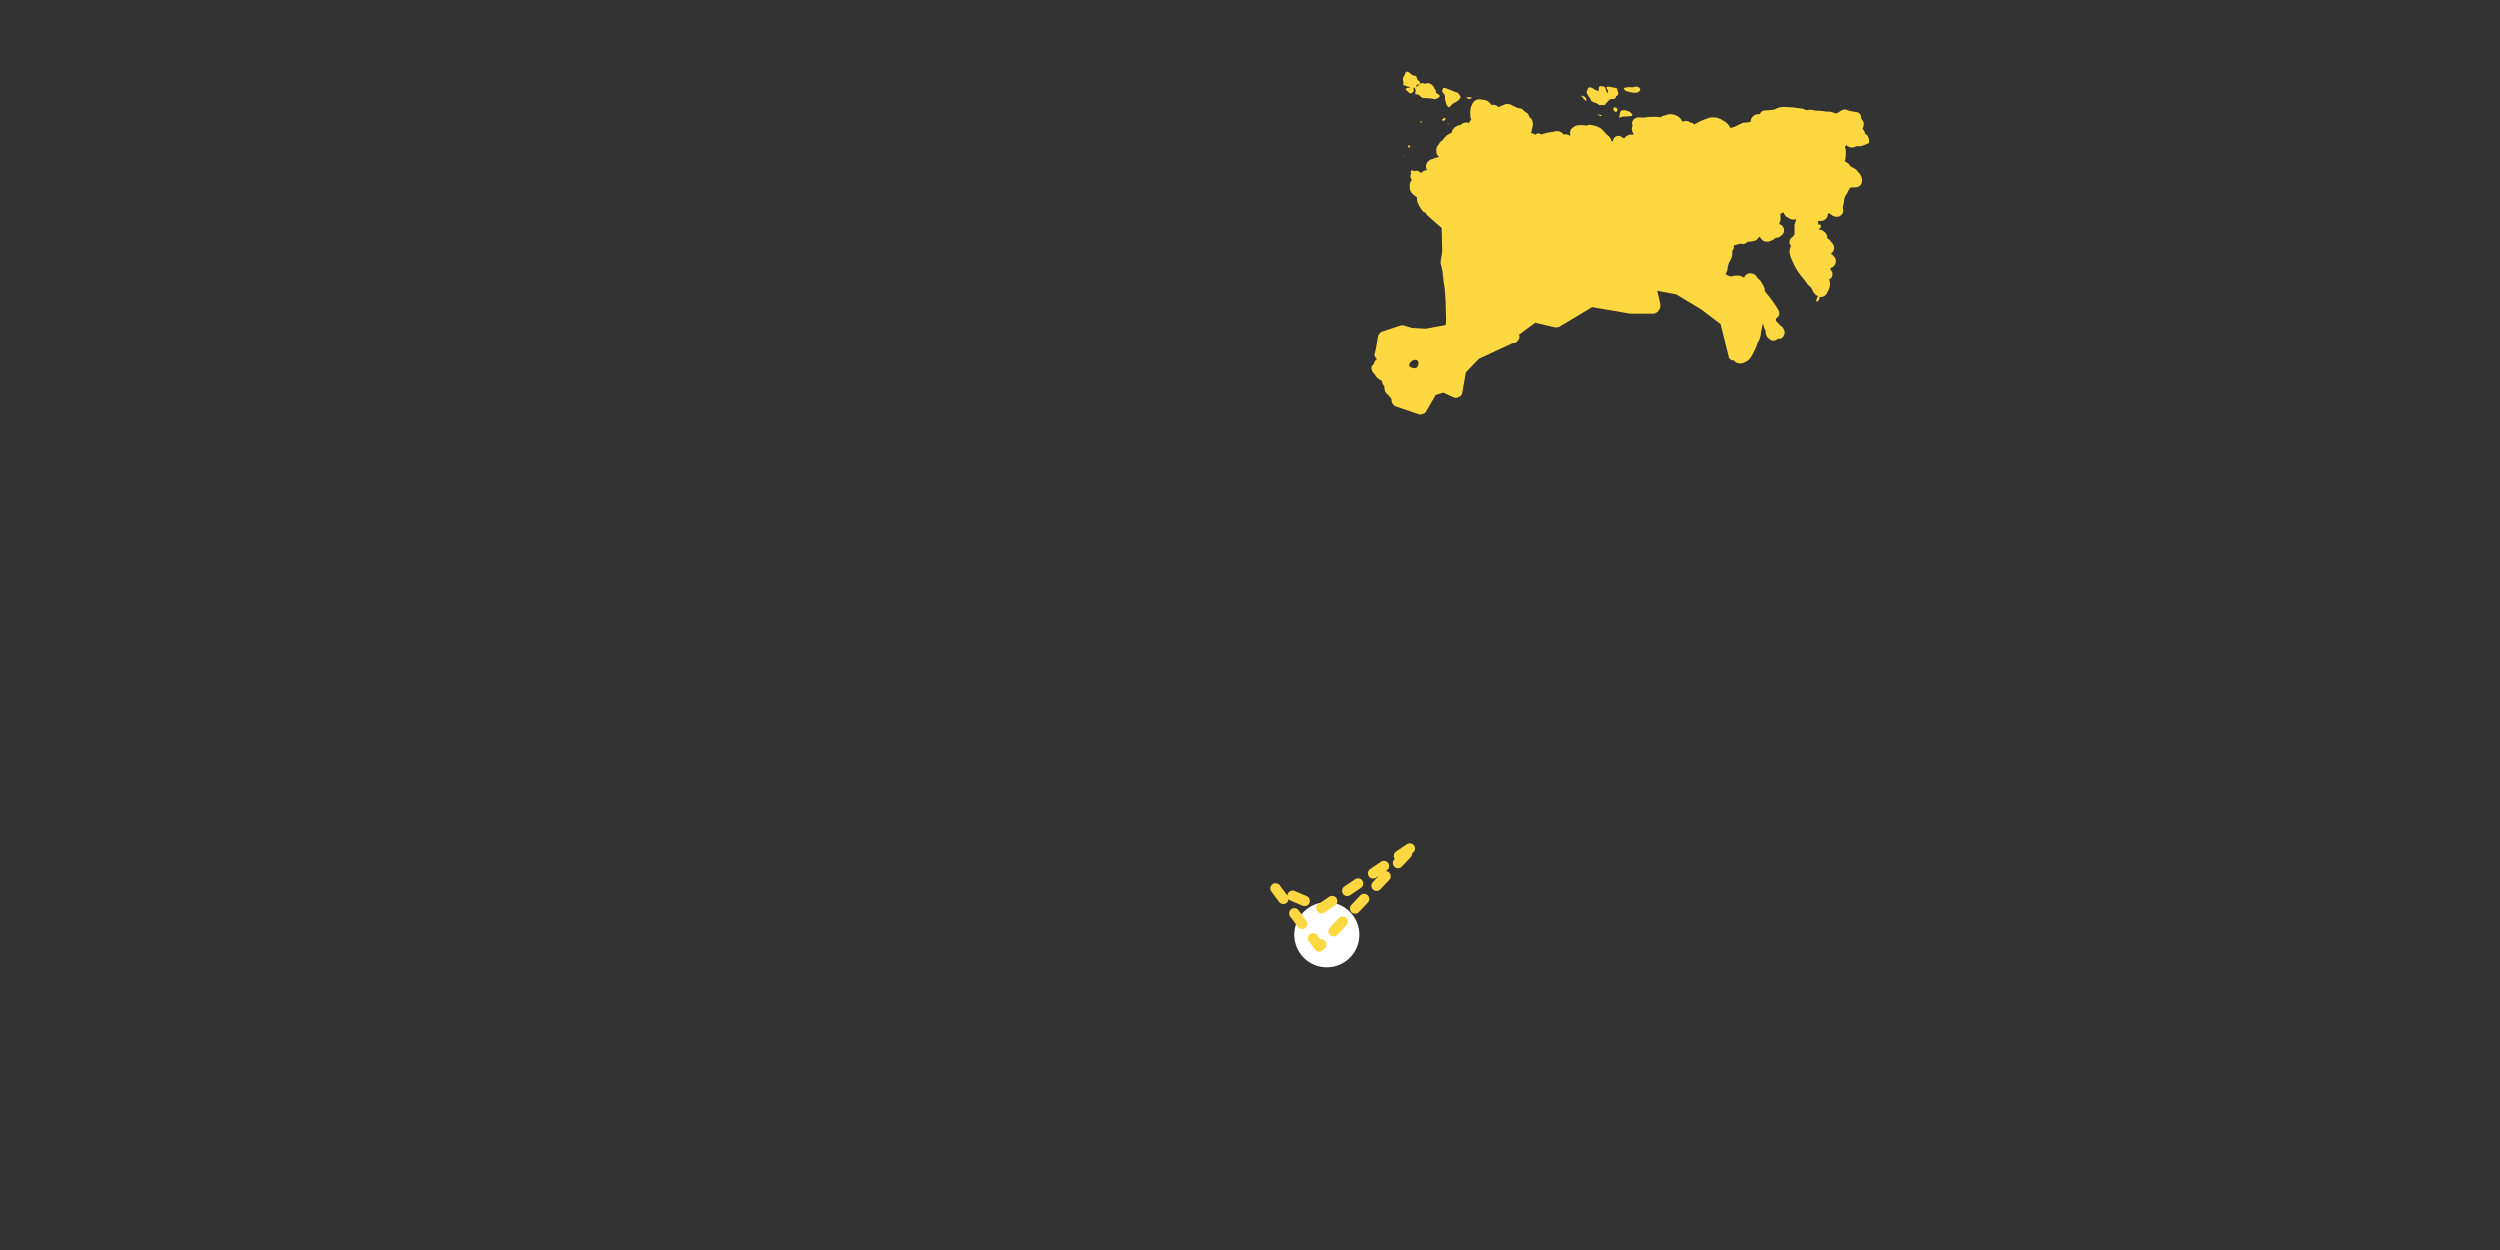 <?xml version="1.0" encoding="utf-8"?>
<!-- Generator: Adobe Illustrator 24.1.0, SVG Export Plug-In . SVG Version: 6.00 Build 0)  -->
<svg version="1.1" id="Слой_1" xmlns="http://www.w3.org/2000/svg" xmlns:xlink="http://www.w3.org/1999/xlink" x="0px" y="0px"
	 viewBox="0 0 960 480" style="enable-background:new 0 0 960 480;" xml:space="preserve">
<rect x="0" y="0" width="960" height="480" fill="#333333" stroke="none"/>
<style type="text/css">
	.st0{fill:#FFFFFF;}
	.st1{fill:none;stroke:#FED841;stroke-width:4;stroke-linecap:round;stroke-linejoin:round;stroke-dasharray:5,7;}
	.st2{fill-opacity:0;}
	.st3{fill:#FED841;}
	.st4{fill:none;}
</style>
<g id="russia" transform="translate(2457 -2262)">
	<g id="Компонент_3_475" transform="translate(-1967.2 2289.05)">
		<circle id="Эллипс_11" class="st0" cx="19.7" cy="331.9" r="12.5"/>
		<path id="Контур_547" class="st1" d="M0,314.1l16.8,22.3l36.8-39l-35.9,24.3L0,314.1z"/>
		<path id="Контур_548" class="st2" d="M0,314.1l16.8,22.3l36.8-39l-35.9,24.3L0,314.1z"/>
		<g>
			<path class="st3" d="M49.1,5.5c0,0.2,0.1,0.3,0.4,0.3c0.2,0,0.4,0,0.6,0.1c0.4,0.3,0.9,0.4,1.4,0.4c0.1,0,0.1,0,0.2,0.1
				c0.1,0.1,0,0.1-0.2,0.2c-0.3,0-0.6,0.1-0.8,0.1c-0.3,0-0.5,0.2-0.7,0.4c-0.1,0.1,0,0.3,0.3,0.6c0.4,0.3,0.8,0.7,1.2,1
				c0.1,0.1,0.3,0.1,0.4,0.1c0.8-0.1,1.3-0.8,1.2-1.5l0,0V7.2C53,7,52.9,6.9,53,6.7c0-0.1,0.1-0.1,0.1-0.1c0.1,0,0.2,0,0.2,0
				c0.3,0.3,0.6,0.7,0.5,1.2c0,0.2-0.1,0.5-0.1,0.7c-0.1,0.6-0.1,0.7,0.5,0.7c0.5,0,1,0.2,1.3,0.6c0.4,0.6,1.1,0.9,1.8,0.8
				c1.2,0,2.4,0.1,3.6,0.4c0.2,0.1,0.4,0.1,0.6,0c0.5-0.2,1-0.5,1.4-0.8c0.2-0.2,0.2-0.5,0-0.7c-0.1-0.1-0.2-0.2-0.3-0.3
				c-0.2-0.2-0.4-0.3-0.7-0.4c-0.2-0.1-0.4-0.4-0.3-0.6c0.1-0.6-0.5-0.9-0.6-1.3C60.7,6,60,5.3,59.1,5c-0.4-0.2-0.8-0.2-1.2,0
				c-0.3,0.2-0.7,0.2-0.9,0c-0.4-0.3-1-0.2-1.4,0.1c-0.1,0.1-0.2,0.1-0.3,0.2v0.1h-0.1c-0.3,0.3-0.6,0.6-0.9,0.8
				c-0.1,0.1-0.2,0.1-0.3,0c0,0,0,0,0-0.1s0-0.1,0-0.2c0.3-0.4,0.8-0.6,1.3-0.6h0.1h0.1c0.1-0.5-0.1-1.1-0.6-1.4
				c-0.4-0.3-0.7-0.8-0.7-1.3c0-0.3-0.3-0.5-0.5-0.5C52.9,2,52.1,1.6,51.6,1c-0.3-0.2-0.6-0.4-0.9-0.5c-0.3-0.1-0.6,0-0.7,0.2
				c-0.1,0.5-0.4,0.9-0.6,1.4c-0.5,0.6-0.6,1.4-0.3,2.1C49.1,4.3,49.2,4.9,49.1,5.5z"/>
			<path class="st3" d="M120.4,10.2c0.3,0.4,0.7,0.7,0.7,1.3c0,0.1,0.2,0.3,0.4,0.4c0.4,0.2,0.7,0.4,1.1,0.5
				c0.5,0.1,0.9,0.3,1.3,0.6c0.3,0.3,0.7,0.4,1.2,0.3c0.3,0,0.7,0,1.1,0c0.2,0,0.4-0.2,0.5-0.3c0.2-0.3,0.2-0.6,0.5-0.7
				c0.3-0.2,0.5-0.4,0.7-0.7c0.4-0.5,1-0.8,1.6-0.6c0.2,0,0.4,0,0.6-0.1c0.2-0.1,0.3-0.2,0.5-0.4c0.1-0.1,0.1-0.2,0.1-0.3
				c0-0.2,0.2-0.3,0.3-0.4c0.1-0.1,0.2-0.1,0.3-0.2c0.1-0.1,0.2-0.3,0.3-0.5c0-0.2,0-0.5,0-0.7c-0.1-0.3-0.2-0.6-0.4-0.8
				c0.2-0.6-0.2-0.8-0.7-0.9c-0.9-0.2-1.8-0.3-2.7-0.5c-0.1,0-0.1,0-0.2,0c-0.2,0.1-0.4,0.2-0.5,0.3c-0.1,0.1-0.1,0.2,0,0.3
				c0.4,0.5,0.6,1.1,0.6,1.7c0,0.2,0,0.3,0.1,0.5h0.1l0.1,0.1L127.9,9V8.9c-0.1,0-0.2-0.1-0.3-0.2c-0.5-0.5-0.8-1.2-0.9-1.8
				c0-0.5-0.4-0.6-0.8-0.7S125.1,6,124.7,6c-0.1,0-0.3,0.1-0.3,0.2c-0.1,0.2-0.2,0.4-0.3,0.7c0,0.3,0,0.7,0,1l0,0l0,0h0.1
				C123.9,7.9,124,8,124,8c-0.1-0.1-0.2-0.1-0.2-0.2l0,0l0,0l0,0c-0.6-0.1-1.2-0.3-1.6-0.7c-0.4-0.3-1-0.6-1.5-0.6
				c-0.3,0-0.5,0.1-0.7,0.3c-0.2,0.5-0.3,0.9-0.5,1.4c-0.1,0.2-0.1,0.4,0,0.5C119.8,9.3,120.1,9.7,120.4,10.2z M128.1,9.3L128.1,9.3
				L128.1,9.3L128.1,9.3c-0.1,0-0.1,0-0.1-0.1C128,9.3,128.1,9.3,128.1,9.3z M124.3,8.1L124.3,8.1L124.3,8.1L124.3,8.1L124.1,8
				C124.1,8.1,124.2,8.1,124.3,8.1z"/>
			<path class="st3" d="M65,9.6c0,0.1,0.1,0.2,0.1,0.3c0,0.3-0.1,0.5-0.1,0.8c0.2,0.7,0.3,1.3,0.5,2c0.1,0.5,0.4,0.9,0.8,1.3
				c0.1,0.1,0.3,0.1,0.4,0.1S67,14,67,13.9c0.6-0.8,1.4-1.4,2.3-1.8c0.4-0.2,0.8-0.5,1.1-0.8c0.2-0.2,0.4-0.5,0.6-0.8
				c0.1-0.2,0.1-0.4,0-0.5c-0.1-0.3-0.3-0.5-0.5-0.8c-0.2-0.4-0.6-0.7-1.1-0.8c-0.7-0.2-1.3-0.5-1.9-0.8c-0.7-0.2-1.3-0.4-1.9-0.7
				c-0.3-0.1-0.5-0.2-0.8-0.2c-0.1,0-0.3,0-0.4,0.1c-0.3,0.6-0.6,1.1-0.2,1.7C64.6,8.8,64.8,9.2,65,9.6z"/>
			<path class="st3" d="M134.7,7.9c1,0.4,2.1,0.6,3.2,0.7c0.3,0,0.6-0.1,0.9-0.1c0.5-0.1,1-0.4,1.2-1c0.1-0.2,0.1-0.4,0-0.5
				c-0.3-0.5-0.9-0.8-1.5-0.8c-0.5,0-1,0.2-1.4,0.3c-0.6,0-1.1-0.1-1.7-0.1c-0.1,0-0.3,0-0.4,0.1c-0.3,0.1-0.7,0.2-1,0.1
				c-0.2,0-0.3,0.3-0.2,0.4C133.9,7.4,134.2,7.7,134.7,7.9z"/>
			<path class="st3" d="M132.1,18.1c0.1,0,0.1,0.1,0.2,0c0.6-0.3,1.3-0.5,2-0.4c0.8,0,1.5-0.1,2.3-0.2c0.2,0,0.4-0.2,0.4-0.5
				c0-0.1,0-0.2-0.1-0.2c-0.4-0.6-0.9-1-1.6-1.2c-0.3-0.1-0.7-0.2-1-0.3c-0.3,0-0.7-0.1-1.1,0c-0.3,0-0.6,0.2-0.8,0.6
				c-0.1,0.4-0.2,0.7-0.3,1.5c0,0-0.1,0.3-0.2,0.7C132,18,132.1,18,132.1,18.1z"/>
			<path class="st3" d="M209.2,59.3c-0.2-0.1-0.4-0.2-0.6-0.1c-0.2,0.1-0.3,0.2-0.5,0.3c-0.3,0.2-0.4,0.5-0.3,0.8
				c0.1,0.4,0.3,0.8,0.4,1.2c0,0,0.1,0,0.1,0.1l0.1-0.1c0.2-0.5,0.5-0.9,0.9-1.2C209.6,59.9,209.5,59.5,209.2,59.3z"/>
			<path class="st3" d="M130.5,14.2c-0.2-0.1-0.4,0-0.6,0.1c-0.1,0.1-0.2,0.3-0.2,0.5c0.1,0.5,0.4,1,0.9,1.1c0.2,0.1,0.4,0,0.5-0.2
				s0.1-0.3,0.2-0.5C131.3,14.7,131,14.3,130.5,14.2z"/>
			<path class="st3" d="M208.9,86.5c-0.1,0-0.2,0-0.4,0.1c-0.1,0-0.1,0.1-0.2,0.1c-0.3,0.5-0.5,1-0.7,1.5c-0.1,0.1,0.1,0.3,0.2,0.5
				c0,0,0.1,0,0.2,0.1c0.1,0,0.2-0.1,0.3-0.2c0.5-0.5,0.7-1.2,0.6-1.8C209,86.6,208.9,86.5,208.9,86.5z"/>
			<path class="st3" d="M119.1,11.7c0.1-0.1,0.2-0.2,0.3-0.3c0-0.2-0.1-0.3-0.1-0.5c-0.2-0.5-0.6-0.9-1.1-1c-0.1,0-0.3-0.1-0.4-0.2
				c-0.1-0.1-0.3-0.1-0.3,0l0,0l0,0c0,0.1,0,0.1,0,0.2c0.5,0.6,1,1.2,1.5,1.7C118.9,11.7,119,11.7,119.1,11.7z"/>
			<path class="st3" d="M172.4,79.4c-0.1,0.2,0.1,0.5,0.5,0.6c0.1,0,0.3,0.1,0.4,0.1c0.2-0.1,0.3-0.2,0.4-0.3
				c0.2-0.3,0.1-0.7-0.4-0.9C173,78.8,172.5,79,172.4,79.4z"/>
			<path class="st3" d="M52.7,38.4c-0.1-0.1-0.3-0.1-0.4,0c-0.4,0.2-0.5,0.6-0.3,1c0,0,0,0.1,0.1,0.1c0.2,0.2,0.6,0.3,0.9,0.2
				c0.1,0,0.2-0.1,0.3-0.2C53.4,39.1,53.1,38.6,52.7,38.4z"/>
			<path class="st3" d="M64.2,19.3c0.5,0.1,1-0.2,1.1-0.8l0,0c-0.1-0.1-0.1-0.2-0.2-0.3c-0.1,0-0.1,0-0.2,0
				c-0.3,0.2-0.6,0.3-0.8,0.5C64,18.8,64,18.9,64,19C64,19.1,64,19.2,64.2,19.3z"/>
			<path class="st3" d="M75.2,10.7c0.1,0,0.1-0.1,0.1-0.1c-0.1-0.1-0.1-0.3-0.2-0.3c-0.5-0.1-1.1,0.2-1.6-0.1
				c-0.1,0-0.1,0.1-0.1,0.1s0,0.1,0,0.2C73.8,11,74.6,11.1,75.2,10.7z"/>
			<path class="st3" d="M50.9,29.2c0,0.2,0.2,0.4,0.4,0.4c0.2,0.1,0.4-0.1,0.4-0.4c-0.1-0.1-0.1-0.3-0.2-0.4
				C51.3,28.6,50.8,28.9,50.9,29.2z"/>
			<path class="st3" d="M55.9,20c0.1,0,0.3-0.1,0.3-0.1c0.1-0.2,0-0.3-0.2-0.4c-0.1-0.1-0.3,0-0.3,0.1l0,0
				C55.7,19.7,55.7,19.9,55.9,20L55.9,20z"/>
			<path class="st3" d="M124.2,17.1c0.1,0.4,0.5,0.5,0.9,0.4l0.1-0.1c0-0.1,0-0.1-0.1-0.2C124.9,17.1,124.5,17,124.2,17.1z"/>
			<path class="st3" d="M66.2,20.4c-0.1,0-0.1,0.1-0.1,0.1c0,0.1,0,0.2,0.2,0.2c0.1,0,0.2-0.1,0.2-0.2c0,0,0,0,0-0.1
				C66.5,20.4,66.4,20.4,66.2,20.4C66.3,20.4,66.3,20.4,66.2,20.4z"/>
			<path class="st3" d="M207.1,86.5L207.1,86.5c0.1,0.2,0.2,0.2,0.2,0C207.3,86.4,207.2,86.4,207.1,86.5
				C207.3,86.5,207.2,86.5,207.1,86.5z"/>
			<path class="st3" d="M171.5,79.6l0.1,0.1c0.1,0,0.2-0.1,0.2-0.2l-0.1-0.1C171.6,79.4,171.5,79.5,171.5,79.6z"/>
			<path class="st3" d="M57.2,30.9c0.1-0.1,0.1-0.2-0.1-0.2v0.1C57.1,30.9,57.2,30.9,57.2,30.9z"/>
			<polygon class="st3" points="57.1,32.2 56.9,32.1 56.9,32.2 			"/>
			<path class="st3" d="M49.5,32.6c-0.1,0.1,0,0.2,0.1,0.3c0.1,0,0.1-0.1,0.1-0.1C49.7,32.7,49.7,32.6,49.5,32.6
				C49.6,32.5,49.6,32.5,49.5,32.6C49.6,32.5,49.6,32.6,49.5,32.6z"/>
			<path class="st3" d="M55.6,34L55.6,34L55.6,34C55.6,33.9,55.5,33.9,55.6,34z"/>
			<path class="st3" d="M123.6,17l0.1,0.1c0.1,0,0.2,0,0.4,0c0-0.1-0.1-0.2-0.2-0.3C123.8,16.8,123.7,16.8,123.6,17z"/>
			<path class="st3" d="M124.1,17.1L124.1,17.1C124.2,17.1,124.2,17.1,124.1,17.1L124.1,17.1C124.1,17.1,124.2,17.1,124.1,17.1z"/>
			<path class="st3" d="M51.3,27v-0.1c-0.1,0-0.1,0-0.2,0C50.9,26.9,51,27,51.3,27C51.2,27.1,51.3,27,51.3,27z"/>
			<path class="st3" d="M49.9,27.4c0,0,0.1,0,0.2,0c0,0,0-0.1,0.1-0.1C49.9,27.2,49.9,27.2,49.9,27.4z"/>
			<path class="st3" d="M190.6,93.2C190.6,93.2,190.7,93.3,190.6,93.2C190.7,93.2,190.7,93.2,190.6,93.2L190.6,93.2L190.6,93.2z"/>
			<path class="st3" d="M191,93.6c0-0.2-0.2-0.3-0.4-0.3C190.7,93.4,190.9,93.6,191,93.6z"/>
			<polygon class="st3" points="67.4,19.8 67.6,19.8 67.5,19.7 67.4,19.7 			"/>
			<path class="st3" d="M111.2,22.6l0.1-0.1l-0.1-0.1l-0.1,0.1C111.1,22.5,111.1,22.6,111.2,22.6z"/>
			<polygon class="st3" points="54.6,34 54.4,34 54.6,34.1 			"/>
			<path class="st3" d="M207.8,64.3C207.8,64.4,207.8,64.4,207.8,64.3C207.9,64.4,207.9,64.4,207.8,64.3
				C207.9,64.3,207.8,64.3,207.8,64.3z"/>
			<path class="st3" d="M207.7,64.2L207.7,64.2L207.7,64.2C207.8,64.3,207.8,64.3,207.7,64.2L207.7,64.2z"/>
			<path class="st3" d="M140.3,23.1C140.2,23.1,140.2,23.1,140.3,23.1C140.2,23.2,140.2,23.2,140.3,23.1L140.3,23.1L140.3,23.1
				L140.3,23.1L140.3,23.1z"/>
			<path class="st3" d="M227.9,27v-0.1l0-0.2l0-0.1c-0.1-0.5-0.3-1.7-1.5-2.3c-0.1-0.7-0.5-1.4-1-1.9c0.2-0.3,0.3-0.7,0.4-1.1
				c0.3-0.8,0-1.8-0.7-2.5c-0.1-0.1-0.2-0.3-0.2-0.6c0-1.4-1-2.3-2.4-2.3h-0.2c-0.7-0.2-1.4-0.3-2.1-0.4c0,0-0.1-0.1-0.2-0.1
				l-0.1-0.1c-0.4-0.1-0.8-0.3-1.2-0.3c-0.7,0-1.4,0.3-2.1,0.8l-0.1,0.1c-0.2,0.2-0.4,0.3-0.5,0.3c-0.3,0.1-0.6,0.2-0.9,0.4
				c-0.8-0.5-1.9-0.8-2.9-0.8h-1l-0.1,0l-0.3-0.1c-0.6-0.1-1.3-0.2-2-0.2h-0.4c-0.6,0-1.2-0.1-1.7-0.2c-0.6-0.2-1.2-0.2-1.6-0.2
				c-0.5,0-0.9,0.1-1.3,0.2c-0.6-0.4-1.4-0.7-2.1-0.7c-1.8-0.3-3.4-0.5-4.9-0.5h-0.4c-0.5-0.1-0.8-0.1-1.2-0.1
				c-0.9,0-1.9,0.2-2.8,0.6l-0.1,0.1c-0.3,0.2-0.7,0.3-1.2,0.4l0,0c-0.2,0-0.4,0-0.6,0.1c-0.1,0-0.3,0-0.4,0l-0.2,0
				c-0.3,0.1-0.5,0.1-0.9,0.1c-0.4,0-0.9,0-1.3,0.1c-0.6,0-1.1,0.4-1.5,0.9l-0.1,0.2c0,0.1-0.1,0.2-0.2,0.3c-0.1,0-0.2,0-0.3,0h-0.5
				l-0.1,0c-1.2,0.2-2.5,1.3-2.5,2.6v0.3c-0.4,0.1-0.7,0.1-1,0.2l-0.4,0.1c0,0-0.1,0-0.1,0c0,0-0.8,0-0.8,0c-0.2,0-0.6,0-1,0.2
				l-0.1,0.1c-0.3,0.2-0.6,0.3-0.9,0.4c-0.5,0.2-1,0.5-1.6,0.8c-0.7,0.3-1.3,0.5-1.9,0.6c-0.6-1.3-1.6-2.3-2.9-2.9
				c-0.1,0-0.1-0.1-0.1-0.1c0,0,0.1,0,0.1,0.1c0,0-0.1,0-0.1,0l-0.1-0.1c-1-0.7-2.2-1.1-3.5-1.1c-1,0-1.8,0.2-2.4,0.5
				c-0.1,0-0.2,0.1-0.3,0.1l-0.3,0.1c-1.5,0.5-2.7,1.1-3.7,1.7c-0.2,0.1-0.4,0.2-0.5,0.4c-0.4-0.4-0.9-0.7-1.5-0.8
				c-0.2-0.1-0.4-0.1-0.6-0.3l-0.1-0.1c-0.4-0.2-0.9-0.2-1.1-0.2c-0.3,0-0.7,0.1-1,0.2c-0.2-0.1-0.4-0.1-0.6-0.1
				c-0.1-0.5-0.4-1-0.9-1.4l-0.3-0.3l-0.2-0.1c-0.9-0.6-1.9-0.9-3-0.9c-0.3,0-0.7,0-1.1,0.2l-0.3,0.1c-0.1,0-0.2,0-0.3,0.1
				c-0.2,0-0.4,0.1-0.6,0.1c-0.5,0.1-1,0.4-1.5,0.7l0,0l0,0c-0.6-0.1-1.3-0.2-2-0.2h-0.7c-1,0-2,0.1-2.9,0.2h0l-0.2,0
				c-0.3,0.1-0.5,0.1-0.9,0.1c-0.3,0-0.8,0-1.1-0.1l-0.2,0h-0.2c-0.6,0-1.2,0.2-1.7,0.5c-0.6,0.5-1,1.1-1,1.7l0.1,0.1v0.6l0.1,0.4
				c0,0,0,0.1,0,0.1c-0.3,0.5-0.3,1-0.2,1.6c0.1,0.6,0.4,1.2,0.8,1.6c-0.2,0-0.4,0-0.6,0h-0.4c-1.1,0-2.1,0.5-2.7,1.4
				c-0.4,0-0.7-0.1-1-0.4l-0.2-0.1c-0.1,0-0.1-0.1-0.1-0.1c-0.1-0.1-0.2-0.1-0.4-0.2l-0.5-0.1h-0.1c-0.5,0-1,0.3-1.1,0.3l-0.1,0.1
				c-0.6,0.4-0.9,1-0.9,1.6c0,0,0,0.4,0,0.4c-0.1-0.2-0.3-0.4-0.6-0.5c-0.2-0.6-0.6-1.5-1.4-2.1c-0.2-0.2-0.4-0.3-0.6-0.4
				c-0.2-0.4-0.5-0.7-0.6-0.8c-0.1-0.1-0.2-0.2-0.3-0.2c0,0-0.1,0-0.1-0.1c0,0,0,0,0.1,0.1l-0.3-0.4c-0.2-0.1-0.3-0.3-0.4-0.4
				c-0.2-0.2-0.4-0.4-0.7-0.6l-0.2-0.1l-0.2-0.1c-1.2-0.6-2.4-0.9-3.8-1c-0.4,0-0.7,0.1-1,0.2l-0.2,0.1c-0.6-0.2-1.2-0.2-1.9-0.2
				c-0.4,0-1,0-1.6,0.1c-0.6,0.1-1,0.4-1.3,0.6c-0.7,0.4-1.2,1-1.3,1.6c-0.1,0.4-0.2,0.9,0.1,1.6c-0.1,0-0.2,0.1-0.4,0.1
				c0,0,0,0-0.1,0c-0.2-0.2-0.7-0.5-1.4-0.5c-0.3,0-0.6,0.1-0.8,0.1c-0.5-0.8-1.4-1.3-2.3-1.3h-0.3l-0.2,0l-0.9,0.2
				c-0.5,0.1-0.9,0.1-1.4,0.2c-0.3,0.1-0.6,0.1-1,0.2c-0.5,0.1-1.1,0.2-1.6,0.4c-0.2,0.1-0.5,0.2-0.7,0.3l-0.4-0.2l-0.2-0.1
				l-0.4-0.1h-0.6l-0.7,0.3l-0.2,0.2c-0.5-0.5-1.1-0.6-1.5-0.6c0,0,0,0-0.1,0c0-0.1,0.1-0.2,0.1-0.3l0.1-0.3v-0.1
				c0.1-0.5,0.2-0.9,0.3-1.3c0.4-1.2,0.3-2.5-0.3-3.5l-0.5-0.4c-0.1,0-0.2-0.1-0.4-0.6c-0.2-0.7-0.6-1.2-1.1-1.4
				c-0.4-0.3-0.8-0.6-1-0.8l-0.1-0.1l-0.2-0.2L95,15c-0.5-0.3-1-0.5-1.5-0.5c-0.1,0-0.3,0-0.4,0c-0.3-0.2-0.8-0.4-1.2-0.6
				c-0.4-0.2-0.8-0.3-1.1-0.5c-0.5-0.4-1.1-0.5-1.8-0.5c-0.6,0-1.2,0.2-1.6,0.4c-0.6,0.3-1.3,0.6-1.8,0.8c-0.5-0.6-1.2-0.9-2-0.9
				h-0.3L83,13.3c0,0-0.1,0-0.1,0c-0.3-0.7-1-1.1-1.3-1.4l-0.1-0.1l-0.2-0.1l-0.5-0.2l-0.2-0.1l-2.1-0.3l-0.1,0h-0.3
				c-0.6,0-1.2,0.2-1.6,0.6c-0.4,0.3-0.7,0.6-0.8,0.9c-0.8,1.4-1.1,2.9-0.9,4.4v0.1c0,0.7,0.1,1.3,0.4,1.8c-0.3,0.2-0.6,0.5-0.7,0.8
				c-0.1,0.1-0.1,0.3-0.2,0.5c-0.3-0.1-0.6-0.2-1-0.2c-1,0-1.8,0.4-2.3,1h-0.1l-0.1,0c-0.9,0.1-1.6,0.5-2.3,1.2
				c-0.2,0.2-0.7,0.7-0.9,1.6c0,0,0,0.2,0,0.2c-0.8,0.2-1.5,0.7-2.2,1.3l-0.4,0.4c-0.2,0.2-0.6,0.6-0.8,1.1
				c-0.8,0.3-1.2,0.9-1.3,1.3c-0.4,0.4-0.7,0.8-0.9,1.2c-0.5,1.1-0.2,2.3-0.1,2.8l0.1,0.1c0.2,0.3,0.4,0.7,0.8,1
				c-0.6,0.2-1.3,0.4-1.9,0.5l-0.5,0.3l0,0c0,0,0,0,0,0c-0.1,0-0.3,0.1-0.5,0.1c-1.2,0.4-1.6,1.1-1.9,1.7l-0.1,0.2
				c-0.1,0.5-0.3,1.4,0.3,2.3c-0.6,0-1.2,0.2-1.6,0.5c-0.2,0.2-0.5,0.4-0.7,0.6c-0.2-0.2-0.5-0.4-0.8-0.6c-0.4-0.3-0.9-0.3-1.1-0.3
				l-0.2,0l-0.4,0.1l-0.3,0.1c-1,0.4-1.5,1.6-1.2,2.6l0.1,0.1c0,0.1,0.1,0.1,0.1,0.1l0.1,0.3c0,0.1,0.1,0.2,0.1,0.3
				c-0.7,0.8-0.9,1.9-0.7,2.8v0.5c0,0.5,0.2,0.9,0.4,1.2l0.1,0.2l0.2,0.3c0.2,0.2,0.5,0.4,0.7,0.6c0.2,0.1,0.3,0.3,0.4,0.4l0.3,0.2
				l0.1,0c0.1,0.1,0.3,0.3,0.5,0.4c0,0.4,0,0.9,0.1,1.3v0.1l0.1,0.4c0.1,0.3,0.2,0.5,0.3,0.7c0.1,0.2,0.2,0.4,0.3,0.7l0.2,0.3
				l0.7,1.1l0.2,0.3l0.1,0.2l0.4,0.4l0.3,0.2c0.1,0.1,0.4,0.2,0.7,0.2l0.1,0.4l0.3,0.5l5.7,5l0.2,9l-0.6,3.8l0,0.2v0.4l0,0.2
				c0.3,1.1,0.6,2.3,0.8,3.5c0,1.2,0.6,5.5,0.8,6.5l0.3,4.4l0.2,7.3c0,0.8-0.1,1.5-0.2,2c-2,0.3-6.4,1.2-7.5,1.4l-5.4-0.3l-3.3-1
				l-0.3,0h-0.6l-0.3,0.1l-7.2,2.4l-0.4,0.3l-0.7,0.8l-0.2,0.5l-1,5.6l-0.4,1.3l0.1,0.8l0.8,1.2l0,0c-0.2,0.1-0.4,0.3-0.6,0.5
				c-0.3,0.4-0.5,0.8-0.5,1.2l-0.6,0.6l-0.3,0.5l-0.1,0.5l0.1,0.6l0.4,1l0.3,0.4c0.3,0.2,0.5,0.4,0.6,0.7c0.6,1,1.5,1.8,2.6,2.2
				c0.1,0.8,0.5,1.6,1,2.2c0,0,0,0,0,0l0,0.2c0,0.4,0,0.9,0.2,1.5c0.2,0.7,0.8,1.3,1.4,1.7c0.1,0.1,0.1,0.2,0.2,0.3l0.2,0.3l0.6,0.6
				l0.1,0.1c0,0.5,0.1,1,0.2,1.4l0.2,0.5l0.6,0.7l0.4,0.3l9.4,3.2l0.6,0l1.2-0.4l0.5-0.4l3.9-6.7l2.9-0.9l4.4,2l0.9,0l1.4-0.7
				l0.5-0.7l1.5-8.4l5-5.2l12.9-6h0.9l0.8-0.4l0.9-1.3l0.1-0.9l-0.2-0.6l6.2-4.6l7.7,1.8l0.4,0l0.7-0.1l0.4-0.1l12.7-7.6l14.6,2.5
				l0.2,0h8.8l0.5-0.1l0.9-0.5l0.4-0.4l0.6-1l0.1-0.4l0.1-0.7l0-0.4l-1.2-5.3l7.3,1.4l9.6,5.8l7.4,5.6l3.3,13.1l0.8,0.7l1.5,0.3
				l-0.1,0.2c-0.2-0.1-0.3-0.2-0.4-0.2c0.1,0.1,0.3,0.2,0.4,0.3c0,0,0.1,0,0.1,0.1c0.1,0.1,0.3,0.2,0.5,0.3c0.6,0.3,1.2,0.3,1.6,0.3
				c0.6,0,1-0.1,1.3-0.3c0.8-0.3,1.4-0.7,1.9-1.2l0.1-0.1c0.7-0.7,1.2-1.6,1.6-2.5c0.6-1.2,1.2-2.3,1.5-3.5l0-0.1
				c0.9-1.3,1.4-2.7,1.4-4.2c0.1-0.5,0.2-0.9,0.3-1.3c0.1-0.5,0.2-1,0.3-1.5l0-0.1c0.1-0.1,0.1-0.3,0.2-0.4l0.1,0.1
				c0.1,0.9,0.4,1.7,0.8,2.4c0.1,0.2,0.1,0.2,0.1,0.3c0,0.3,0,0.7,0.1,1.1c0.2,0.8,0.7,1.6,1.5,2.1c0.1,0.1,0.2,0.1,0.2,0.1l0.5,0.3
				l0.4,0.1l0.2,0c0.6,0,1.3-0.2,1.8-0.7c0.2,0,0.3,0,0.4,0c0.7,0,1.3-0.3,1.7-0.9l0.1-0.2c0.1-0.2,0.5-0.8,0.4-1.5
				c0-0.2,0-0.5-0.2-0.8c-0.3-0.9-0.9-1.5-1.7-1.9c0,0-0.1-0.1-0.2-0.3c-0.2-0.4-0.6-0.7-1-1c-0.1-0.1-0.1-0.3-0.2-0.5
				c0-0.3-0.1-0.5-0.1-0.7l0.1,0l0.9-0.8l0.3-0.6c0.2-0.9-0.1-1.8-0.6-2.4c-1.1-1.9-2.5-3.8-4.1-5.7l-0.6-0.7
				c-0.1-0.1-0.2-0.3-0.2-0.4c0-0.7-0.2-1.4-0.5-1.9c-0.1-0.1-0.1-0.3-0.2-0.4c-0.1-0.1-0.1-0.2-0.2-0.3l-0.1-0.2
				c-0.4-0.7-0.8-1.5-1.7-2c0-0.1-0.1-0.1-0.1-0.2c-0.1-0.1-0.1-0.1-0.1-0.2l-0.1-0.2c-0.5-0.8-1.4-1.3-2.5-1.4l-0.2,0
				c-0.9,0-1.5,0.6-1.7,0.8c-0.3,0.3-0.5,0.6-0.6,0.9c-0.2-0.1-0.3-0.2-0.5-0.3c-0.5-0.3-1-0.5-1.7-0.5h-1.1c-0.6,0-1.1,0.2-1.5,0.4
				c-0.4-0.2-0.8-0.3-1.1-0.3l-0.2,0l0,0c-0.3-0.3-0.6-0.5-1-0.7c0.5-0.8,0.8-1.6,0.8-2.3c0.2-1.2,0.5-2.1,0.9-2.7
				c0.7-1.1,1-2.4,0.9-3.8c0.5-0.7,0.7-1.4,0.6-2.2l0.1,0c0.8-0.2,1.7-0.5,2.4-0.7c0.2,0.1,0.5,0.2,0.9,0.2c0.7,0,1.4-0.3,1.9-0.9
				c0.8,0,1.7-0.1,2.5-0.3c0.8-0.2,1.4-0.7,1.7-1.4c0,0,0,0,0-0.1c0.1,0,0.5,0,0.6,0c0.1,0.4,0.4,0.8,0.8,1.1
				c0.5,0.5,1.2,0.7,1.9,0.7c0.2,0,0.6,0,1-0.2c0.9-0.3,1.7-0.8,2.3-1.3h0c0.8,0,1.5-0.3,2-0.8l0,0c1.3-0.9,1.3-2,1.1-2.7
				c-0.3-1.2-1.2-1.6-1.8-1.8l0,0c0.3-0.7,0.6-1.6,0.5-2.6V55c0.3-0.1,0.7-0.2,1-0.4l0.2-0.1l0,0c0.3,0.9,0.9,1.7,1.8,2.1
				c0.4,0.2,0.7,0.4,1,0.5l0.4,0.1l0.5,0.1l0.2,0c0.3,0,0.6-0.1,0.9-0.2c0,0.4-0.1,0.8-0.3,1.2l0,0.1l-0.1,0.2
				c-0.1,0.3-0.2,0.7-0.2,1v0.8c0,0.2,0,0.4,0,0.6c0,0.5,0,1.1,0,1.8c0,0,0,0.2-0.1,0.3c-0.3,0.3-0.4,0.5-0.5,0.7l-0.1,0.1
				c-0.5,0.3-1.1,0.8-1.2,1.7c-0.2,0.9,0.3,1.5,0.6,1.8c0,0,0,0,0,0c0,0.1,0,0.1-0.1,0.2c-0.1,0.1-0.1,0.3-0.2,0.4
				c-0.3,0.8-0.4,1.6-0.2,2.4l0,0.1c0.2,0.8,0.5,1.7,0.8,2.3c1.1,2.7,2.6,5.1,4.2,6.9c0.1,0.1,0.1,0.1,0.2,0.2
				c0.1,0.1,0.2,0.3,0.3,0.4c0.1,0.1,0.3,0.3,0.4,0.5c0.1,0.1,0.1,0.2,0.2,0.3c0.4,0.6,0.7,1.1,1.3,1.6l0.2,0.1
				c0.1,0.1,0.3,0.3,0.5,0.6l0.1,0.1c0.1,0.1,0.1,0.2,0.2,0.3c0.1,0.2,0.2,0.4,0.3,0.6l0.2,0.5c0.4,0.8,1.2,1.5,2,1.8l0.2,0.1
				l0.3,0.1l0.5,0.1l0.2,0c0.4,0,0.8-0.2,1-0.3l0.3-0.2l0.1-0.1c0.6-0.5,0.9-1,1.1-1.7c0,0,0-0.1,0.1-0.1c0.8-1.3,0.9-2.9,0.4-4.4
				c0,0,0,0,0.1,0c0.6-0.3,1.1-0.9,1.1-1.5c0.2-0.6,0-1.3-0.4-1.8l0,0c0-0.1-0.1-0.2-0.2-0.3c0,0-0.1-0.1-0.1-0.2c0,0,0-0.1,0-0.1
				c0-0.1,0-0.2,0-0.4c0,0,0.1,0,0.1-0.1c0.1-0.1,0.3-0.1,0.4-0.1l0.5-0.3l0,0c1.1-0.9,1.4-2.3,0.7-3.5l-0.1-0.2l-0.1-0.1
				c-0.2-0.3-0.5-0.6-0.8-0.8c-0.1-0.1-0.2-0.2-0.4-0.4c0,0-0.1-0.1-0.1-0.1c0.4-0.2,0.7-0.6,0.9-1c0.4-0.7,0.4-1.6,0-2.4
				c-0.2-0.3-0.4-0.6-0.6-0.8c-0.1-0.1-0.1-0.1-0.2-0.2c0,0-0.1-0.1-0.1-0.1c-0.3-0.6-0.8-1.1-1.4-1.3c0-0.3,0-0.6-0.1-0.9
				c-0.1-0.5-0.4-1-0.9-1.5l-0.1-0.1c-0.7-0.6-1.4-0.9-2.2-0.9c0,0,0,0,0,0c0.1-1.1,0-2.1-0.4-3.1c0.2-0.1,0.4-0.2,0.6-0.3
				c0.2,0.1,0.5,0.1,0.7,0.1c0.6,0,1.3-0.3,1.8-0.8l0.2-0.2l0.2-0.3l0.1-0.2l0.1-0.1c0-0.1,0.2-0.6,0.2-1c0,0,0-0.1,0-0.1l0.1-0.1
				c0.1-0.1,0.2-0.1,0.3-0.2l0.2,0.1c0.1,0.1,0.3,0.2,0.4,0.3l0.3,0.2l0.2,0.1c0,0,0.1,0,0.1,0.1c0.2,0.1,0.4,0.3,0.7,0.4
				c0.5,0.2,0.8,0.2,1.2,0.2c1.2,0,2.2-0.9,2.4-2.1l0-0.1v-0.2c0-0.5-0.1-0.8-0.2-1.1c0,0,0-0.1,0-0.1c0.1-0.2,0.1-0.3,0.1-0.5
				c0-0.1,0-0.2,0.1-0.3c0.2-0.8,0.3-1.5,0.4-2.3c0.1-0.7,0.3-1.2,0.6-1.6c0.5-0.6,0.8-1.4,1-1.8c0.2-0.5,0.5-0.9,0.9-1.2h1.4
				c0.3,0,0.8,0,1.1-0.1c0.7-0.2,1.6-0.8,1.7-1.7c0.4-1.5-0.2-3-1.4-4.1c-0.1-0.1-0.1-0.2-0.2-0.2c0-0.1-0.1-0.1-0.1-0.2
				c-0.3-0.4-0.7-0.9-1.4-1.1c0,0-0.1,0-0.1-0.1c-0.1-0.1-0.3-0.1-0.4-0.2c-0.3-0.2-0.5-0.3-0.8-0.4c0,0,0,0,0,0
				c-0.3-0.8-1-1.4-1.8-1.7c-0.1-0.1-0.2-0.3-0.3-0.4c0.2-0.4,0.3-0.9,0.3-1.3c0.1-0.8,0.1-1.6,0.1-2.5c0-0.6-0.1-1-0.4-1.5
				c0.2-0.2,0.4-0.5,0.6-0.7c0.6,0.5,1.4,0.9,2.1,0.9c0.6,0,1-0.1,1.5-0.4c0.1,0,0.2-0.1,0.2-0.1h1.4c0.5,0,1-0.2,1.3-0.3
				c0.3-0.1,0.6-0.2,0.9-0.4c0.6-0.1,1.1-0.4,1.4-0.8C227.8,28,228,27.6,227.9,27z M54.5,113.8c-0.3,0.4-0.8,0.6-1.3,0.5
				s-0.9-0.2-1.4-0.4c-0.2-0.1-0.4-0.3-0.4-0.6c-0.2-1.2,1.3-2.3,2.5-2.2c0.3,0,0.5,0.1,0.7,0.4c0.1,0.3,0.3,0.6,0.4,0.8
				C54.9,112.8,54.7,113.3,54.5,113.8z M82.1,26.5c0,0.2,0.1,0.3,0.1,0.5C82.1,26.8,82.1,26.7,82.1,26.5z M85,26.4
				C85.1,26.3,85.1,26.3,85,26.4C85.1,26.4,85.1,26.4,85,26.4z M146.6,20.2c0.1-0.1,0.1-0.1,0.2-0.1l0,0c-0.1,0-0.1,0-0.1,0.1
				C146.6,20.3,146.6,20.3,146.6,20.2C146.6,20.2,146.6,20.2,146.6,20.2z M146.4,20.9c-0.1,0.1-0.1,0.1-0.2,0.1
				c-0.2,0-0.3-0.1-0.3-0.2c-0.1-0.3,0-0.4,0.3-0.5c-0.3,0.1-0.3,0.2-0.3,0.5c0.1,0.1,0.2,0.2,0.3,0.2
				C146.3,21,146.3,20.9,146.4,20.9c0.1-0.1,0.3-0.3,0.4-0.4C146.7,20.7,146.5,20.8,146.4,20.9z"/>
			<polygon class="st3" points="148.4,21.3 148.4,21.3 148.4,21.3 			"/>
			<polygon class="st3" points="83.7,28.6 83.7,28.6 83.7,28.6 			"/>
			<path class="st3" d="M148.8,21.9c0.1-0.3-0.1-0.5-0.5-0.6c-0.1,0.4-0.1,0.8-0.2,1.1l0.1,0.1h0.1h0.1
				C148.6,22.3,148.7,22.1,148.8,21.9z"/>
			<path class="st3" d="M148.4,21.3C148.4,21.2,148.4,21.2,148.4,21.3l-0.1-0.1L148.4,21.3C148.3,21.3,148.3,21.3,148.4,21.3z"/>
			<path class="st3" d="M146.8,20.1L146.8,20.1L146.8,20.1z"/>
			<path class="st3" d="M77.4,21.9l-0.1-0.1C77.2,21.9,77.3,21.9,77.4,21.9l0.4,0.4l0.1,0.1v-0.1L77.4,21.9z"/>
			<polygon class="st3" points="80.4,15.9 80.5,15.8 80.4,15.8 			"/>
			<path class="st3" d="M84.2,29l-0.4-0.4l0,0c0,0,0,0,0,0.1L84.2,29c0.1,0.1,0.3,0.3,0.4,0.4l0.1,0.1v-0.1L84.2,29z"/>
			<path class="st3" d="M82.2,26.4L82.2,26.4L82,26.3L82.2,26.4L82.2,26.4z"/>
		</g>
	</g>
	<path id="Контур_4117" class="st4" d="M-2457,2262h960v480h-960V2262z"/>
</g>
</svg>
